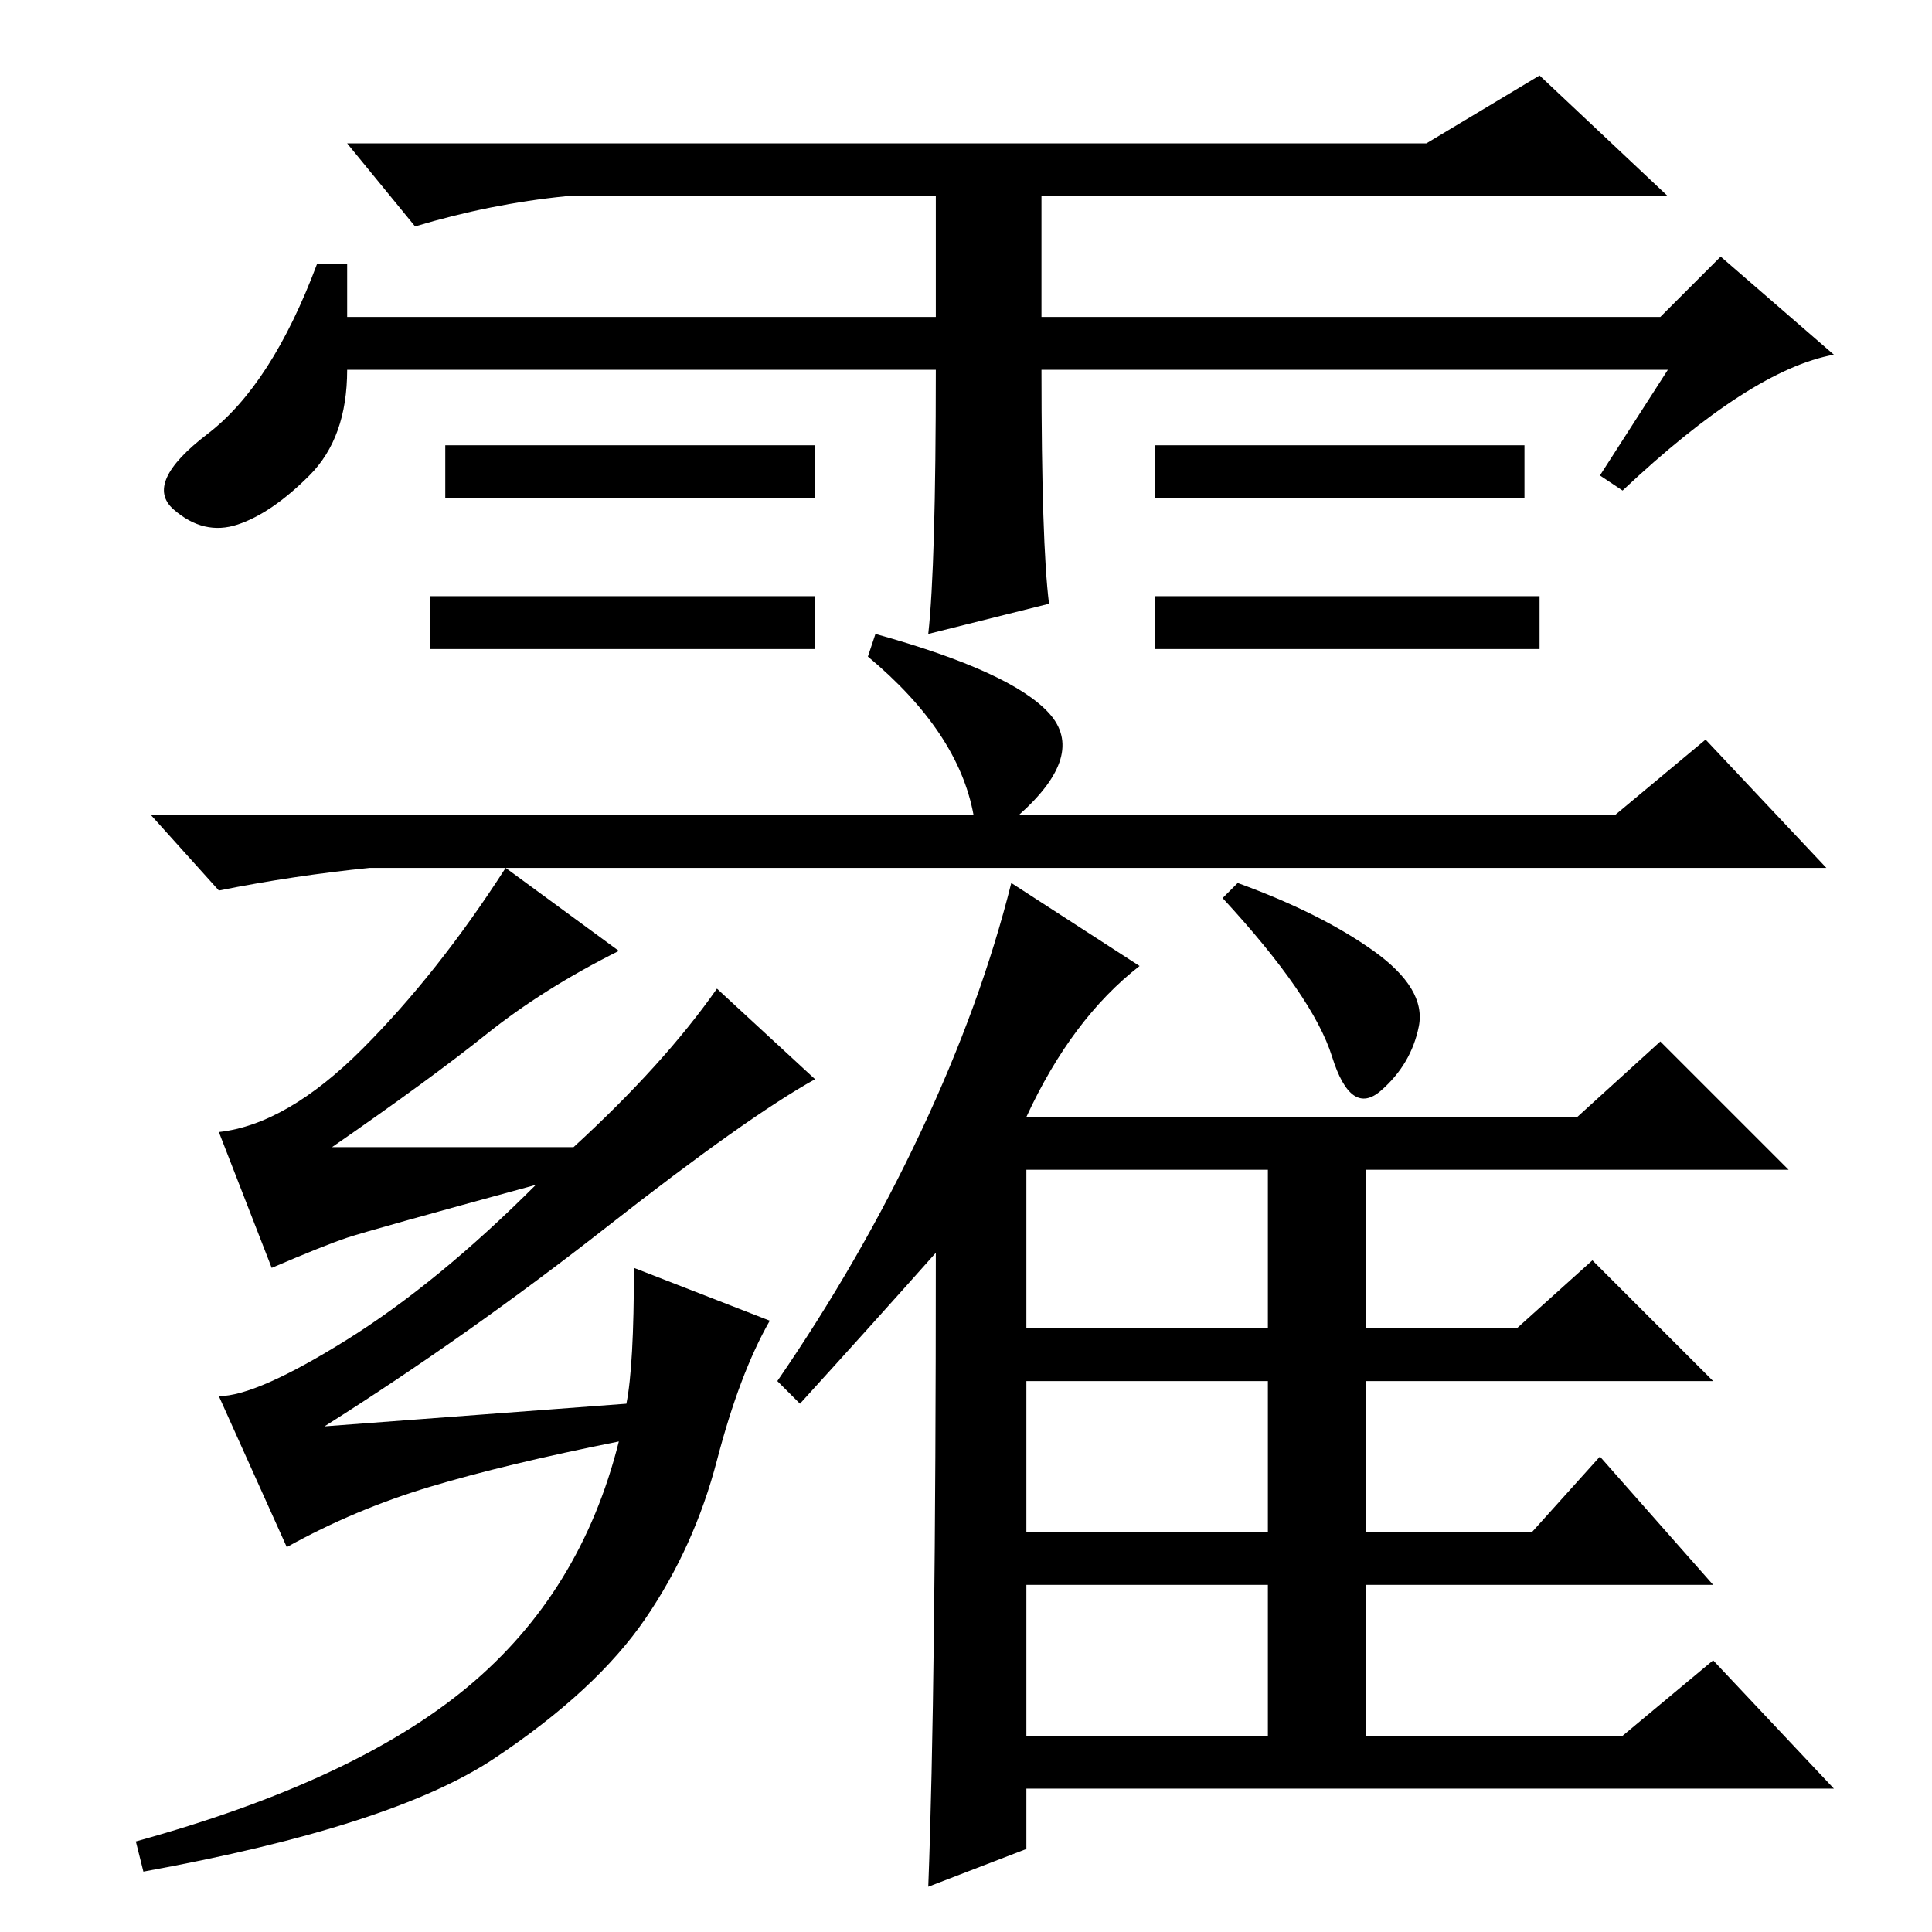<?xml version="1.0" standalone="no"?>
<!DOCTYPE svg PUBLIC "-//W3C//DTD SVG 1.1//EN" "http://www.w3.org/Graphics/SVG/1.1/DTD/svg11.dtd" >
<svg xmlns="http://www.w3.org/2000/svg" xmlns:xlink="http://www.w3.org/1999/xlink" version="1.1" viewBox="0 -36 256 256">
  <g transform="matrix(1 0 0 -1 0 220)">
   <path fill="currentColor"
d="M204 177v-7h-51v7h51zM124 207h-78q0 -9 -5 -14t-9.5 -6.5t-8.5 2t4.5 10t14.5 22.5h4v-7h78v16h-49q-10 -1 -20 -4l-9 11h143l15 9l17 -16h-83v-16h82l8 8l15 -13q-11 -2 -28 -18l-3 2l9 14h-83q0 -23 1 -31l-16 -4q1 9 1 35zM108 197v-7h-49v7h49zM202 197v-7h-49v7h49
zM108 177v-7h-51v7h51zM139 161.5q5 -5.5 -4 -13.5h79l12 10l16 -17h-193q-10 -1 -20 -3l-9 10h109q-2 11 -14 21l1 3q18 -5 23 -10.5zM48 117q10 10 19 24l15 -11q-10 -5 -17.5 -11t-20.5 -15h32q12 11 19 21l13 -12q-9 -5 -27.5 -19.5t-37.5 -26.5l40 3q1 5 1 18l18 -7
q-4 -7 -7 -18.5t-9.5 -21t-20 -18.5t-46.5 -15l-1 4q29 8 44 20.5t20 32.5q-15 -3 -25 -6t-19 -8l-9 20q5 0 17 7.5t25 20.5q-22 -6 -25 -7t-10 -4l-7 18q9 1 19 11zM106 70l-3 3q11 16 19 33t12 33l17 -11q-9 -7 -15 -20h73l11 10l17 -17h-56v-21h20l10 9l16 -16h-46v-20
h22l9 10l15 -17h-46v-20h34l12 10l16 -17h-107v-8l-13 -5q1 26 1 84q-8 -9 -18 -20zM136 80h32v21h-32v-21zM136 53h32v20h-32v-20zM136 26h32v20h-32v-20zM182 130q7 -5 6 -10t-5 -8.5t-6.5 4.5t-14.5 21l2 2q11 -4 18 -9z" />
  </g>

</svg>
